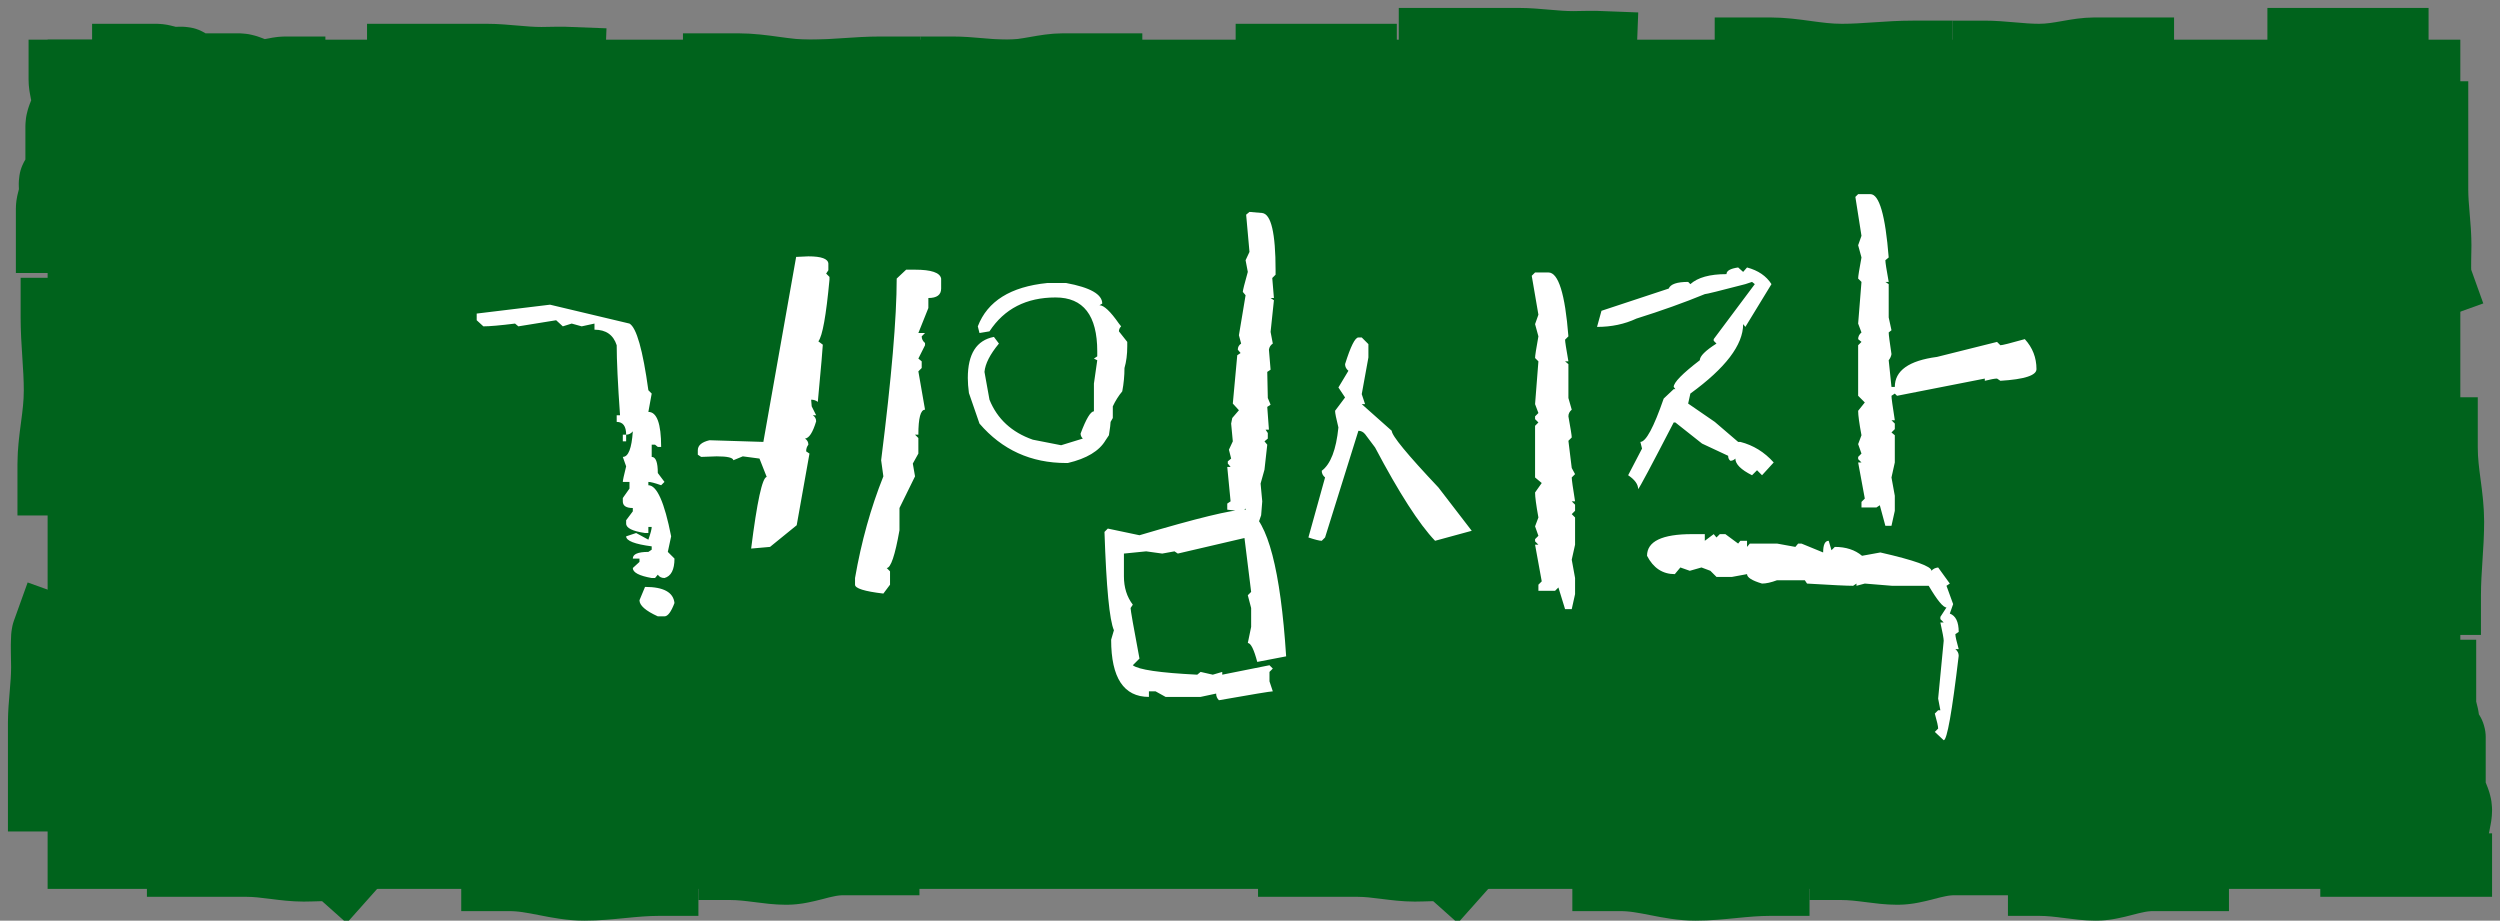 <svg width="315" height="116" viewBox="0 0 315 116" fill="none" xmlns="http://www.w3.org/2000/svg">
<rect x="0" y="0" width="315" height="116" fill="#808080" stroke="none"/>
<rect width="304" height="107" transform="translate(6 5)" fill="#00631C"/>
<path d="M7.6 40C7.6 43.221 8 46.117 8 49.228C8 52.549 7.2 55.291 7.2 58.528C7.2 65.023 7.2 71.519 7.2 78.014C7.2 79.099 6.464 79.272 6.4 80.25C6.318 81.499 6.4 82.826 6.4 84.083C6.4 86.479 6 88.789 6 91.111C6 97.074 6 103.037 6 109" stroke="#00631C" stroke-width="10" stroke-linecap="square" stroke-dasharray="20 20"/>
<path d="M8.6 10C8.6 11.027 9 11.95 9 12.942C9 14.001 8.2 14.875 8.2 15.907C8.2 17.978 8.2 20.049 8.2 22.12C8.2 22.466 7.464 22.522 7.4 22.833C7.318 23.232 7.4 23.655 7.4 24.056C7.4 24.82 7 25.556 7 26.296C7 28.198 7 30.099 7 32" stroke="#00631C" stroke-width="10" stroke-linecap="square" stroke-dasharray="20 20"/>
<path d="M307.6 75C307.6 71.779 308 68.883 308 65.772C308 62.451 307.2 59.709 307.2 56.472C307.2 49.977 307.2 43.481 307.2 36.986C307.2 35.901 306.464 35.728 306.4 34.75C306.318 33.501 306.4 32.174 306.4 30.917C306.4 28.521 306 26.211 306 23.889C306 17.926 306 11.963 306 6" stroke="#00631C" stroke-width="10" stroke-linecap="square" stroke-dasharray="20 20"/>
<path d="M308.6 105C308.6 103.973 309 103.05 309 102.058C309 100.999 308.2 100.125 308.2 99.093C308.2 97.022 308.2 94.951 308.2 92.88C308.2 92.534 307.464 92.478 307.4 92.167C307.318 91.768 307.4 91.345 307.4 90.944C307.4 90.18 307 89.444 307 88.704C307 86.802 307 84.901 307 83" stroke="#00631C" stroke-width="10" stroke-linecap="square" stroke-dasharray="20 20"/>
<path d="M36 9.6C34.973 9.6 34.05 10 33.058 10C31.999 10 31.125 9.2 30.093 9.2C28.022 9.2 25.951 9.2 23.88 9.2C23.534 9.2 23.478 8.464 23.167 8.4C22.768 8.318 22.345 8.4 21.944 8.4C21.18 8.4 20.444 8 19.704 8C17.802 8 15.901 8 14 8" stroke="#00631C" stroke-width="10" stroke-linecap="square" stroke-dasharray="20 20"/>
<path d="M83 110.4C79.732 110.4 76.795 111 73.638 111C70.269 111 67.488 109.8 64.204 109.8C57.614 109.8 51.025 109.8 44.435 109.8C43.334 109.8 43.159 108.697 42.167 108.6C40.899 108.477 39.553 108.6 38.278 108.6C35.847 108.6 33.504 108 31.148 108C25.099 108 19.049 108 13 108" stroke="#00631C" stroke-width="10" stroke-linecap="square" stroke-dasharray="20 20"/>
<path d="M92 109.4C94.474 109.4 96.698 110 99.088 110C101.639 110 103.745 108.8 106.231 108.8C111.221 108.8 116.21 108.8 121.199 108.8C122.033 108.8 122.166 107.697 122.917 107.6C123.876 107.477 124.895 107.6 125.861 107.6C127.701 107.6 129.476 107 131.259 107C135.84 107 140.42 107 145 107" stroke="#00631C" stroke-width="8" stroke-linecap="square" stroke-dasharray="20 20"/>
<path d="M223 110.4C219.732 110.4 216.795 111 213.638 111C210.269 111 207.488 109.8 204.204 109.8C197.614 109.8 191.025 109.8 184.435 109.8C183.334 109.8 183.159 108.697 182.167 108.6C180.899 108.477 179.553 108.6 178.278 108.6C175.847 108.6 173.504 108 171.148 108C165.099 108 159.049 108 153 108" stroke="#00631C" stroke-width="10" stroke-linecap="square" stroke-dasharray="20 20"/>
<path d="M232 109.4C234.474 109.4 236.698 110 239.088 110C241.639 110 243.745 108.8 246.231 108.8C251.221 108.8 256.21 108.8 261.199 108.8C262.033 108.8 262.166 107.697 262.917 107.6C263.876 107.477 264.895 107.6 265.861 107.6C267.701 107.6 269.476 107 271.259 107C275.84 107 280.42 107 285 107" stroke="#00631C" stroke-width="8" stroke-linecap="square" stroke-dasharray="20 20"/>
<path d="M257 111.4C259.474 111.4 261.698 112 264.088 112C266.639 112 268.745 110.8 271.231 110.8C276.221 110.8 281.21 110.8 286.199 110.8C287.033 110.8 287.166 109.697 287.917 109.6C288.876 109.477 289.895 109.6 290.861 109.6C292.701 109.6 294.476 109 296.259 109C300.84 109 305.42 109 310 109" stroke="#00631C" stroke-width="8" stroke-linecap="square" stroke-dasharray="20 20"/>
<path d="M111 9.6C107.872 9.6 105.06 10 102.039 10C98.815 10 96.153 9.2 93.009 9.2C86.702 9.2 80.395 9.2 74.088 9.2C73.034 9.2 72.866 8.464 71.917 8.4C70.704 8.318 69.415 8.4 68.194 8.4C65.868 8.4 63.625 8 61.37 8C55.58 8 49.79 8 44 8" stroke="#00631C" stroke-width="10" stroke-linecap="square" stroke-dasharray="20 20"/>
<path d="M120 8.6C122.427 8.6 124.61 9 126.955 9C129.457 9 131.523 8.2 133.963 8.2C138.858 8.2 143.753 8.2 148.648 8.2C149.466 8.2 149.596 7.464 150.333 7.4C151.275 7.318 152.275 7.4 153.222 7.4C155.028 7.4 156.769 7 158.519 7C163.012 7 167.506 7 172 7" stroke="#00631C" stroke-width="8" stroke-linecap="square" stroke-dasharray="20 20"/>
<path d="M241 7.6C237.872 7.6 235.06 8 232.039 8C228.815 8 226.153 7.2 223.009 7.2C216.702 7.2 210.395 7.2 204.088 7.2C203.034 7.2 202.866 6.464 201.917 6.4C200.704 6.318 199.415 6.4 198.194 6.4C195.868 6.4 193.625 6 191.37 6C185.58 6 179.79 6 174 6" stroke="#00631C" stroke-width="10" stroke-linecap="square" stroke-dasharray="20 20"/>
<path d="M250 6.6C252.427 6.6 254.61 7 256.955 7C259.457 7 261.523 6.2 263.963 6.2C268.858 6.2 273.753 6.2 278.648 6.2C279.466 6.2 279.596 5.464 280.333 5.4C281.275 5.318 282.275 5.4 283.222 5.4C285.028 5.4 286.769 5 288.519 5C293.012 5 297.506 5 302 5" stroke="#00631C" stroke-width="8" stroke-linecap="square" stroke-dasharray="20 20"/>
<path d="M94.644 69.12C95.391 63.193 96.044 60.183 96.604 60.09L95.694 57.78L93.594 57.5L92.404 57.99C92.357 57.663 91.657 57.5 90.304 57.5L88.344 57.57L87.924 57.29V56.73C87.924 56.123 88.414 55.703 89.394 55.47L96.184 55.68L100.314 32.37L101.854 32.3C103.487 32.3 104.327 32.603 104.374 33.21V34.05L104.094 34.47L104.514 34.89V35.24C104.094 39.767 103.627 42.357 103.114 43.01L103.674 43.43C103.674 43.71 103.464 46.113 103.044 50.64C102.811 50.453 102.531 50.36 102.204 50.36L102.274 51.2L102.834 52.32H102.414C102.694 52.507 102.834 52.763 102.834 53.09C102.414 54.49 101.947 55.213 101.434 55.26C101.714 55.447 101.854 55.703 101.854 56.03C101.667 56.263 101.574 56.543 101.574 56.87L101.994 57.15L100.384 66.18L97.024 68.91L94.644 69.12ZM111.304 74.79C108.924 74.51 107.734 74.137 107.734 73.67V72.83C108.527 68.257 109.717 63.987 111.304 60.02L111.024 57.99C112.331 47.63 112.984 40 112.984 35.1L114.174 33.98H115.294C117.347 33.98 118.444 34.353 118.584 35.1V36.36C118.584 37.153 118.047 37.55 116.974 37.55V38.81L115.714 41.96H116.554L116.134 42.38C116.134 42.707 116.274 42.987 116.554 43.22V43.5L115.714 45.18L116.134 45.53V46.37L115.714 46.79L116.554 51.62C115.994 51.62 115.714 52.67 115.714 54.77H115.294L115.714 55.19V57.15L115.014 58.41L115.294 60.02L113.334 64.01V66.81C112.774 69.983 112.237 71.57 111.724 71.57L112.144 71.99V73.67L111.304 74.79ZM83.724 72.83C83.351 72.83 83.071 72.69 82.884 72.41L82.534 72.83H82.114C80.527 72.55 79.734 72.13 79.734 71.57L80.574 70.8V70.38H79.734C79.734 69.82 80.387 69.54 81.694 69.54L82.114 69.26V68.84C79.967 68.56 78.894 68.14 78.894 67.58L80.154 67.16L81.694 68C81.974 67.207 82.114 66.67 82.114 66.39H81.694V67.16H81.274C79.687 66.927 78.894 66.53 78.894 65.97V65.55L79.734 64.43V64.01C78.894 64.01 78.474 63.73 78.474 63.17V62.75L79.314 61.56V60.72H78.474C78.474 60.533 78.614 59.88 78.894 58.76L78.474 57.57C79.174 57.57 79.594 56.497 79.734 54.35C79.501 54.63 79.221 54.77 78.894 54.77C78.894 53.697 78.497 53.16 77.704 53.16V52.32H78.124C77.844 48.353 77.704 45.413 77.704 43.5C77.284 42.193 76.351 41.54 74.904 41.54V40.77L73.294 41.12L72.034 40.77L70.914 41.12L70.074 40.35L65.314 41.12L64.894 40.77C63.027 41.003 61.697 41.12 60.904 41.12L60.064 40.35V39.51L69.304 38.39L79.314 40.77C80.201 41.283 80.994 44.083 81.694 49.17L82.114 49.59L81.694 51.9C82.767 51.9 83.304 53.37 83.304 56.31H82.884L82.534 56.03H82.114V57.57C82.627 57.57 82.884 58.247 82.884 59.6L83.724 60.72L83.304 61.14C82.511 60.86 81.974 60.72 81.694 60.72V61.14C82.767 61.14 83.724 63.287 84.564 67.58L84.144 69.54L84.984 70.38C84.984 71.78 84.564 72.597 83.724 72.83ZM78.894 55.61H78.474V54.77H78.894V55.61ZM83.724 77.66H82.884C81.344 76.96 80.574 76.283 80.574 75.63L81.274 73.95C83.607 73.95 84.844 74.627 84.984 75.98C84.564 77.1 84.144 77.66 83.724 77.66ZM158.274 66.74H157.574L156.944 64.08L156.524 64.43L154.634 64.22V63.45L155.054 63.17L154.634 58.83H155.054L154.704 58.41V58.13L155.124 57.78L154.844 56.66L155.334 55.61L155.124 53.37L155.264 52.67L156.104 51.69L155.334 50.85L155.894 44.76L156.314 44.48L155.964 44.06C155.964 43.733 156.104 43.477 156.384 43.29L156.104 42.24L156.944 37.2L156.594 36.78C156.594 36.593 156.804 35.753 157.224 34.26L156.944 32.79L157.434 31.74L157.014 27.05L157.434 26.7L159.044 26.84C160.164 26.98 160.724 29.383 160.724 34.05V34.61L160.304 35.03L160.514 37.55H160.094L160.514 37.83L160.094 41.82L160.374 43.29C160.094 43.477 159.931 43.733 159.884 44.06L160.094 46.58L159.674 46.86L159.744 50.15L160.094 50.99L159.674 51.27L159.884 54.14H159.464L159.744 54.56V55.26L159.324 55.61L159.674 56.03L159.324 59.18L158.834 60.93L159.044 63.17L158.904 64.92L158.274 66.74ZM134.544 58.34H134.334C129.901 58.34 126.261 56.683 123.414 53.37L122.084 49.52C121.991 48.82 121.944 48.19 121.944 47.63C121.944 44.597 123.041 42.87 125.234 42.45L125.864 43.29C124.744 44.643 124.137 45.833 124.044 46.86L124.674 50.36C125.654 52.787 127.474 54.467 130.134 55.4L133.704 56.1L136.434 55.26C136.247 55.073 136.154 54.863 136.154 54.63C136.854 52.763 137.414 51.83 137.834 51.83V48.33L138.254 45.39L137.834 45.18L138.254 44.9V44.27C138.254 39.743 136.504 37.48 133.004 37.48C129.317 37.48 126.541 38.903 124.674 41.75L123.414 41.96L123.204 41.12C124.417 37.947 127.334 36.127 131.954 35.66H134.334C137.367 36.22 138.884 37.083 138.884 38.25L138.534 38.46C139.094 38.46 139.911 39.23 140.984 40.77L141.264 41.12C141.077 41.307 140.984 41.517 140.984 41.75L142.034 43.08V43.64C142.034 44.667 141.917 45.577 141.684 46.37C141.684 47.35 141.591 48.33 141.404 49.31C140.937 49.87 140.541 50.5 140.214 51.2V52.67L139.934 53.16C139.934 53.393 139.864 53.953 139.724 54.84L139.304 55.47C138.511 56.823 136.924 57.78 134.544 58.34ZM153.584 88.23C153.351 87.997 153.234 87.717 153.234 87.39L151.274 87.81H146.864L145.604 87.11H144.764V87.81C141.591 87.81 140.004 85.407 140.004 80.6L140.354 79.41C139.794 78.15 139.397 74.02 139.164 67.02L139.584 66.6L143.574 67.44C150.807 65.293 155.217 64.22 156.804 64.22H157.224C159.744 65.667 161.354 71.827 162.054 82.7L158.414 83.4C157.994 81.813 157.597 81.02 157.224 81.02L157.644 78.99V76.61L157.224 75L157.644 74.58L156.804 67.79L148.404 69.75L147.984 69.47L146.444 69.75L144.414 69.47L141.614 69.75V72.62C141.614 74.02 141.987 75.21 142.734 76.19L142.454 76.61C142.454 76.89 142.827 79.013 143.574 82.98L142.734 83.82C143.434 84.38 146.141 84.777 150.854 85.01L151.274 84.66L152.814 85.01L154.004 84.66V85.01L159.954 83.82L160.374 84.24L159.954 84.66V85.85L160.374 87.11C160.094 87.11 157.831 87.483 153.584 88.23ZM180.819 68.14C178.812 66.04 176.292 62.12 173.259 56.38L171.999 54.7C171.766 54.42 171.486 54.28 171.159 54.28L166.959 67.72L166.539 68.14C166.259 68.14 165.699 68 164.859 67.72L166.959 60.16C166.679 59.927 166.539 59.647 166.539 59.32C167.659 58.48 168.359 56.66 168.639 53.86C168.359 52.74 168.219 52.04 168.219 51.76L169.479 50.08L168.639 48.82L169.899 46.72C169.619 46.487 169.479 46.207 169.479 45.88C170.179 43.64 170.739 42.52 171.159 42.52H171.579L172.419 43.36V45.04L171.579 49.66L171.999 50.92H171.579L175.359 54.28C175.359 54.887 177.319 57.267 181.239 61.42L185.439 66.88L180.819 68.14ZM198.039 76.75H197.199L196.359 74.02L195.939 74.44H193.839V73.67L194.259 73.25L193.419 68.63H193.839L193.419 68.21V67.93L193.839 67.51L193.419 66.32L193.839 65.2C193.559 63.66 193.419 62.61 193.419 62.05L194.259 60.86L193.419 60.16V53.65L193.839 53.23L193.419 52.81V52.46L193.839 52.04L193.419 50.92L193.839 45.53L193.419 45.11C193.419 44.83 193.559 43.92 193.839 42.38L193.419 40.84L193.839 39.65L192.999 34.75L193.419 34.33H195.099C196.359 34.33 197.199 37.013 197.619 42.38L197.199 42.8C197.199 43.033 197.339 43.943 197.619 45.53H197.199L197.619 45.88V50.15L198.039 51.62C197.759 51.853 197.619 52.133 197.619 52.46C197.899 54 198.039 54.887 198.039 55.12L197.619 55.54L198.039 58.97L198.459 59.74L198.039 60.16C198.039 60.44 198.179 61.443 198.459 63.17H198.039L198.459 63.59V64.36L198.039 64.78L198.459 65.2V68.63L198.039 70.52L198.459 72.83V74.86L198.039 76.75ZM244.906 93.27L243.786 92.22L244.206 91.8C244.206 91.52 244.066 90.89 243.786 89.91L244.206 89.49H244.486L244.206 88.02L244.906 80.74C244.906 80.46 244.766 79.69 244.486 78.43H244.906L244.486 78.01V77.73L245.256 76.54C244.836 76.54 244.09 75.63 243.016 73.81H238.396L234.966 73.53L233.916 73.81V73.53L233.496 73.81C232.703 73.81 230.766 73.717 227.686 73.53L227.406 73.11H223.906C223.16 73.39 222.53 73.53 222.016 73.53C220.756 73.157 220.126 72.76 220.126 72.34L218.236 72.69H216.276L215.506 71.92L214.386 71.5L212.916 71.92L211.726 71.5L211.026 72.34C209.486 72.34 208.32 71.57 207.526 70.03C207.526 68.21 209.416 67.3 213.196 67.3H214.806V68.14L215.926 67.3L216.276 67.72L216.696 67.3H217.396L219.006 68.49L219.286 68.14H220.126V68.91L220.476 68.49H223.906L226.216 68.91L226.566 68.49H226.986L229.716 69.61C229.716 68.63 229.95 68.14 230.416 68.14L230.766 69.33L231.186 68.91C232.586 68.91 233.73 69.283 234.616 70.03L236.926 69.61C241.22 70.59 243.366 71.36 243.366 71.92C243.553 71.687 243.833 71.547 244.206 71.5L245.676 73.53L245.256 73.81L246.096 76.12L245.676 77.31C246.423 77.59 246.796 78.36 246.796 79.62L246.376 79.9C246.376 80.18 246.516 80.81 246.796 81.79H246.376C246.656 82.023 246.796 82.303 246.796 82.63C245.956 89.723 245.326 93.27 244.906 93.27ZM238.326 66.25H237.556L236.856 63.66L236.436 63.94H234.546V63.24L234.966 62.82L234.126 58.27H234.546L234.126 57.85V57.57L234.546 57.15L234.126 55.96L234.546 54.84C234.266 53.347 234.126 52.32 234.126 51.76L234.966 50.71L234.126 49.87V43.5L234.546 43.08L234.126 42.73C234.126 42.403 234.266 42.123 234.546 41.89L234.126 40.77L234.546 35.52L234.126 35.1C234.126 34.82 234.266 33.933 234.546 32.44L234.126 30.9L234.546 29.71L233.776 24.81L234.126 24.46H235.666C236.786 24.46 237.556 27.12 237.976 32.44L237.556 32.79C237.556 33.07 237.696 33.98 237.976 35.52H237.556L237.976 35.8V40L238.326 41.61L237.976 41.89C237.976 42.17 238.093 43.08 238.326 44.62C238.28 44.9 238.163 45.157 237.976 45.39L238.326 48.75H238.746C238.746 46.697 240.52 45.437 244.066 44.97L251.626 43.08L252.046 43.5C252.28 43.5 253.306 43.243 255.126 42.73C256.106 43.803 256.596 45.063 256.596 46.51C256.596 47.303 255.08 47.793 252.046 47.98L251.626 47.7C251.346 47.7 250.833 47.793 250.086 47.98V47.7L239.026 49.87L238.746 49.59L238.326 49.87C238.326 50.15 238.466 51.177 238.746 52.95H238.326L238.746 53.37V54.07L238.326 54.49L238.746 54.84V58.27L238.326 60.16L238.746 62.47V64.36L238.326 66.25ZM206.406 61.63C206.406 61.023 205.986 60.44 205.146 59.88L206.896 56.52L206.686 55.68C207.386 55.68 208.366 53.86 209.626 50.22L210.886 49.03H211.096L210.886 48.75C210.886 48.19 211.983 47.07 214.176 45.39C214.176 44.877 214.876 44.177 216.276 43.29L215.926 42.94V42.73L221.106 35.8L220.756 35.52L219.916 35.8C216.696 36.64 214.993 37.06 214.806 37.06C212.193 38.133 209.323 39.16 206.196 40.14C204.703 40.84 203.046 41.19 201.226 41.19L201.786 39.16L210.256 36.36C210.49 35.8 211.306 35.52 212.706 35.52L212.986 35.8C213.92 34.96 215.436 34.54 217.536 34.54C217.536 34.12 218.026 33.84 219.006 33.7L219.636 34.26L220.126 33.7C221.526 34.073 222.553 34.773 223.206 35.8L219.916 41.19L219.636 40.84C219.636 43.453 217.42 46.37 212.986 49.59L212.706 50.85L216.066 53.16L219.006 55.68H219.286C220.92 56.1 222.32 56.963 223.486 58.27L222.016 59.88L221.386 59.25L220.756 59.88C219.356 59.18 218.656 58.48 218.656 57.78C218.47 57.967 218.26 58.06 218.026 58.06C217.84 57.92 217.746 57.71 217.746 57.43L214.456 55.89L211.096 53.23H210.886C208.086 58.643 206.593 61.443 206.406 61.63Z" fill="white"/>
</svg>
